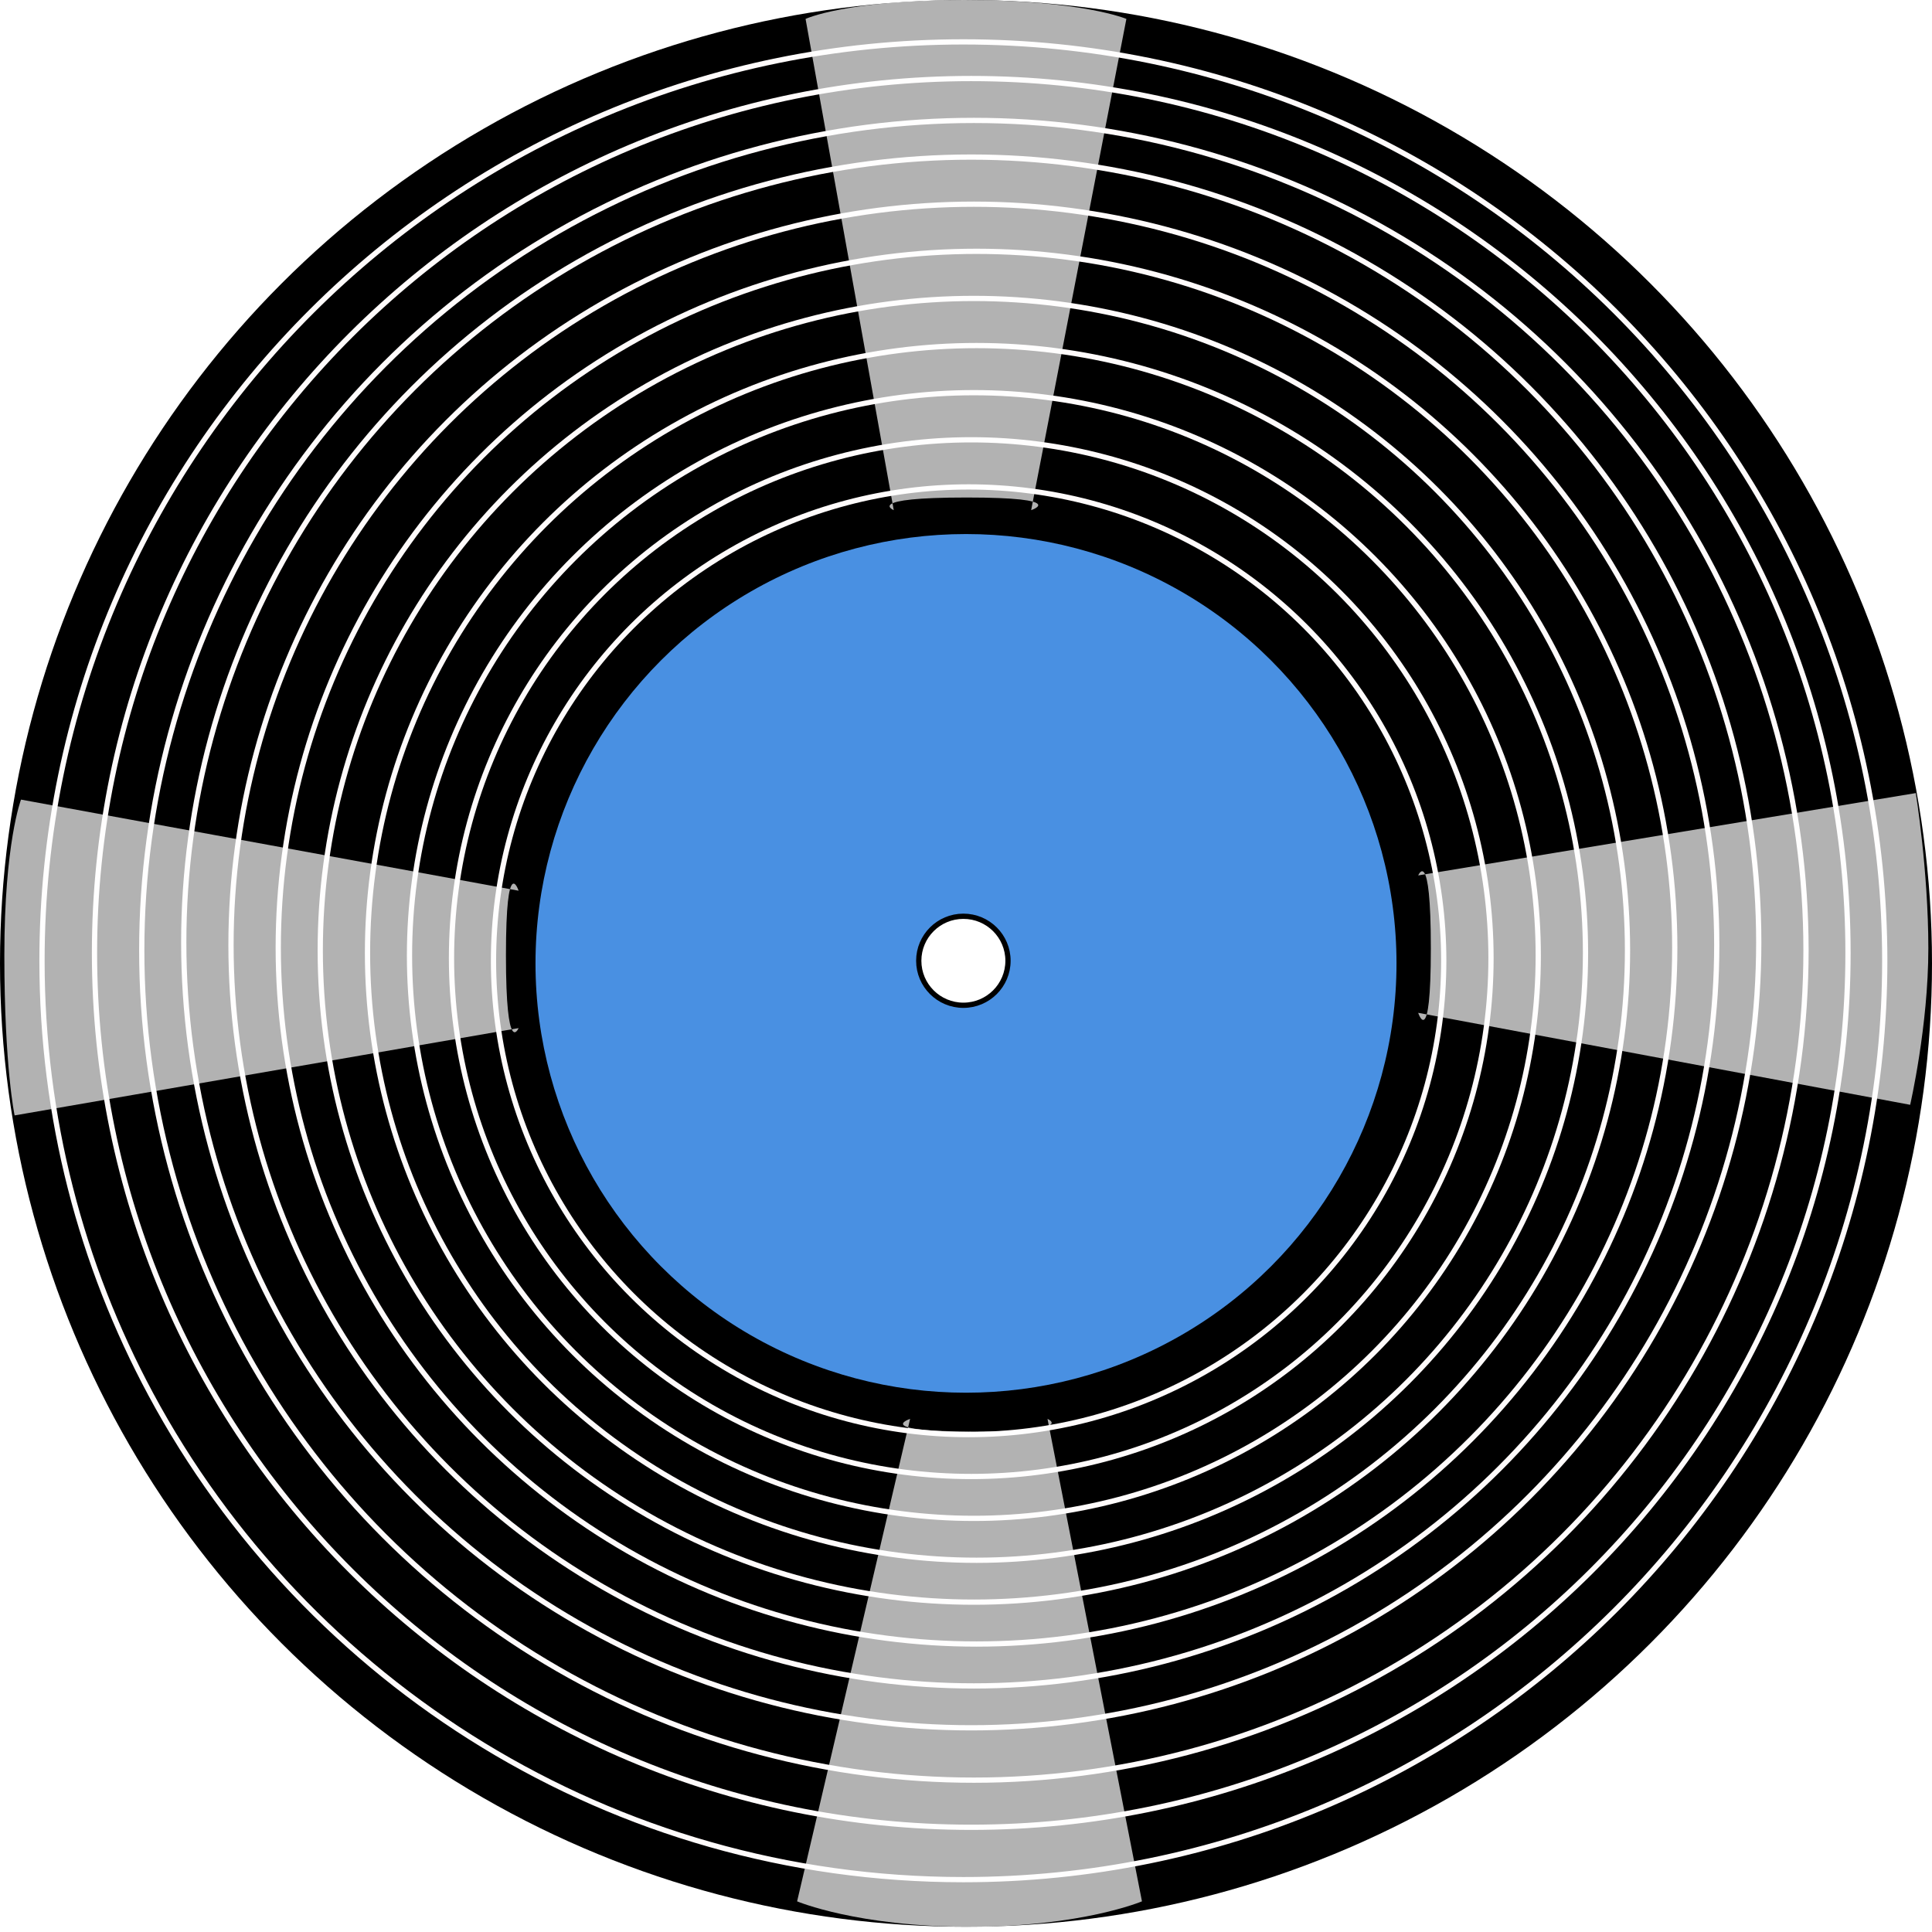 <?xml version="1.0" encoding="UTF-8"?>
<svg class="c-crazy-grid__image" width="368px" height="368px" viewBox="0 0 368 368" version="1.1" xmlns="http://www.w3.org/2000/svg" xmlns:xlink="http://www.w3.org/1999/xlink">
    <!-- Generator: Sketch 42 (36781) - http://www.bohemiancoding.com/sketch -->
    <title>Record</title>
    <desc>Created with Sketch.</desc>
    <defs>
        <filter x="-50%" y="-50%" width="200%" height="200%" filterUnits="objectBoundingBox" id="filter-1">
            <feGaussianBlur stdDeviation="15 0" in="SourceGraphic"></feGaussianBlur>
        </filter>
        <filter x="-50%" y="-50%" width="200%" height="200%" filterUnits="objectBoundingBox" id="filter-2">
            <feGaussianBlur stdDeviation="15 0" in="SourceGraphic"></feGaussianBlur>
        </filter>
        <filter x="-50%" y="-50%" width="200%" height="200%" filterUnits="objectBoundingBox" id="filter-3">
            <feGaussianBlur stdDeviation="15 0" in="SourceGraphic"></feGaussianBlur>
        </filter>
        <filter x="-50%" y="-50%" width="200%" height="200%" filterUnits="objectBoundingBox" id="filter-4">
            <feGaussianBlur stdDeviation="15 0" in="SourceGraphic"></feGaussianBlur>
        </filter>
    </defs>
    <g id="Page-1" stroke="none" stroke-width="1" fill="none" fill-rule="evenodd">
        <g id="Record" transform="translate(0, 0)">
            <ellipse id="Oval" fill="#000000" cx="184" cy="183.501" rx="184" ry="183.501"></ellipse>
            <ellipse id="Oval" fill="#4990E2" cx="184" cy="183.501" rx="82" ry="81.778"></ellipse>
            <ellipse id="Oval" stroke="#000000" fill="#FFFFFF" cx="183.5" cy="183.003" rx="8.5" ry="8.477"></ellipse>
            <ellipse id="Oval" stroke="#FFFBFB" cx="184.5" cy="183.003" rx="90.5" ry="90.255"></ellipse>
            <ellipse id="Oval" stroke="#FFFBFB" cx="185" cy="182.504" rx="99" ry="98.732"></ellipse>
            <ellipse id="Oval" stroke="#FFFBFB" cx="185.5" cy="182.005" rx="107.5" ry="107.209"></ellipse>
            <ellipse id="Oval" stroke="#FFFBFB" cx="186" cy="181.507" rx="116" ry="115.686"></ellipse>
            <ellipse id="Oval" stroke="#FFFBFB" cx="185.5" cy="181.008" rx="124.5" ry="124.163"></ellipse>
            <ellipse id="Oval" stroke="#FFFBFB" cx="186" cy="180.509" rx="133" ry="132.64"></ellipse>
            <ellipse id="Oval" stroke="#FFFBFB" cx="185.5" cy="180.011" rx="141.5" ry="141.117"></ellipse>
            <ellipse id="Oval" stroke="#FFFBFB" cx="185" cy="179.512" rx="150" ry="149.593"></ellipse>
            <ellipse id="Oval" stroke="#FFFBFB" cx="185.5" cy="181.008" rx="158.5" ry="158.07"></ellipse>
            <path d="M185,348.054 C277.232,348.054 352,273.488 352,181.507 C352,89.525 277.232,14.959 185,14.959 C92.768,14.959 18,89.525 18,181.507 C18,227.465 36.665,269.075 66.848,299.209 C97.074,329.386 138.851,348.054 185,348.054 Z" id="Oval" stroke="#FFFBFB"></path>
            <path d="M183.5,358.027 C280.426,358.027 359,279.666 359,183.003 C359,86.339 280.426,7.978 183.5,7.978 C86.574,7.978 8,86.339 8,183.003 C8,212.864 15.498,240.978 28.72,265.576 C58.297,320.602 116.516,358.027 183.5,358.027 Z" id="Oval" stroke="#FFFBFB"></path>
            <path d="M79.88,136.579 L62.527,231.357 C62.527,231.357 69.884,228.949 50.234,228.949 C30.583,228.949 36.355,231.357 36.355,231.357 L19.725,135.361 C19.725,135.361 28.855,133.406 50.234,133.406 C71.613,133.406 79.88,136.579 79.88,136.579 Z" id="Polygon" fill="#FFFFFF" opacity="0.833" filter="url(#filter-1)" transform="translate(49.803, 182.381) scale(-1, -1) rotate(90) translate(-49.803, -182.381) "></path>
            <path d="M214.55,3.603 L196.41,97.171 C196.41,97.171 203.768,94.764 184.117,94.764 C164.467,94.764 170.238,97.171 170.238,97.171 L153.443,3.603 C153.443,3.603 161.099,-4.38267702e-15 183.604,0 C206.108,2.75605327e-15 214.55,3.603 214.55,3.603 Z" id="Polygon" fill="#FFFFFF" opacity="0.833" filter="url(#filter-2)" transform="translate(183.997, 48.586) scale(-1, -1) rotate(180) translate(-183.997, -48.586) "></path>
            <path d="M217.518,275.11 L195.995,367.006 C195.995,367.006 203.353,364.598 183.702,364.598 C164.052,364.598 169.823,367.006 169.823,367.006 L151.831,275.11 C151.831,275.11 163.295,270.266 184.674,270.266 C206.053,270.266 217.518,275.11 217.518,275.11 Z" id="Polygon" fill="#FFFFFF" opacity="0.833" filter="url(#filter-3)" transform="translate(184.674, 318.636) scale(-1, -1) rotate(360) translate(-184.674, -318.636) "></path>
            <path d="M348.405,135.631 L330.886,229.338 C330.886,229.338 338.243,226.93 318.593,226.93 C298.942,226.93 304.714,229.338 304.714,229.338 L289.03,134.56 C289.03,134.56 303.77,132.166 318.593,132.166 C333.416,132.166 348.405,135.631 348.405,135.631 Z" id="Polygon" fill="#FFFFFF" opacity="0.833" filter="url(#filter-4)" transform="translate(318.718, 180.752) scale(-1, -1) rotate(270) translate(-318.718, -180.752) "></path>
        </g>
    </g>
</svg>
